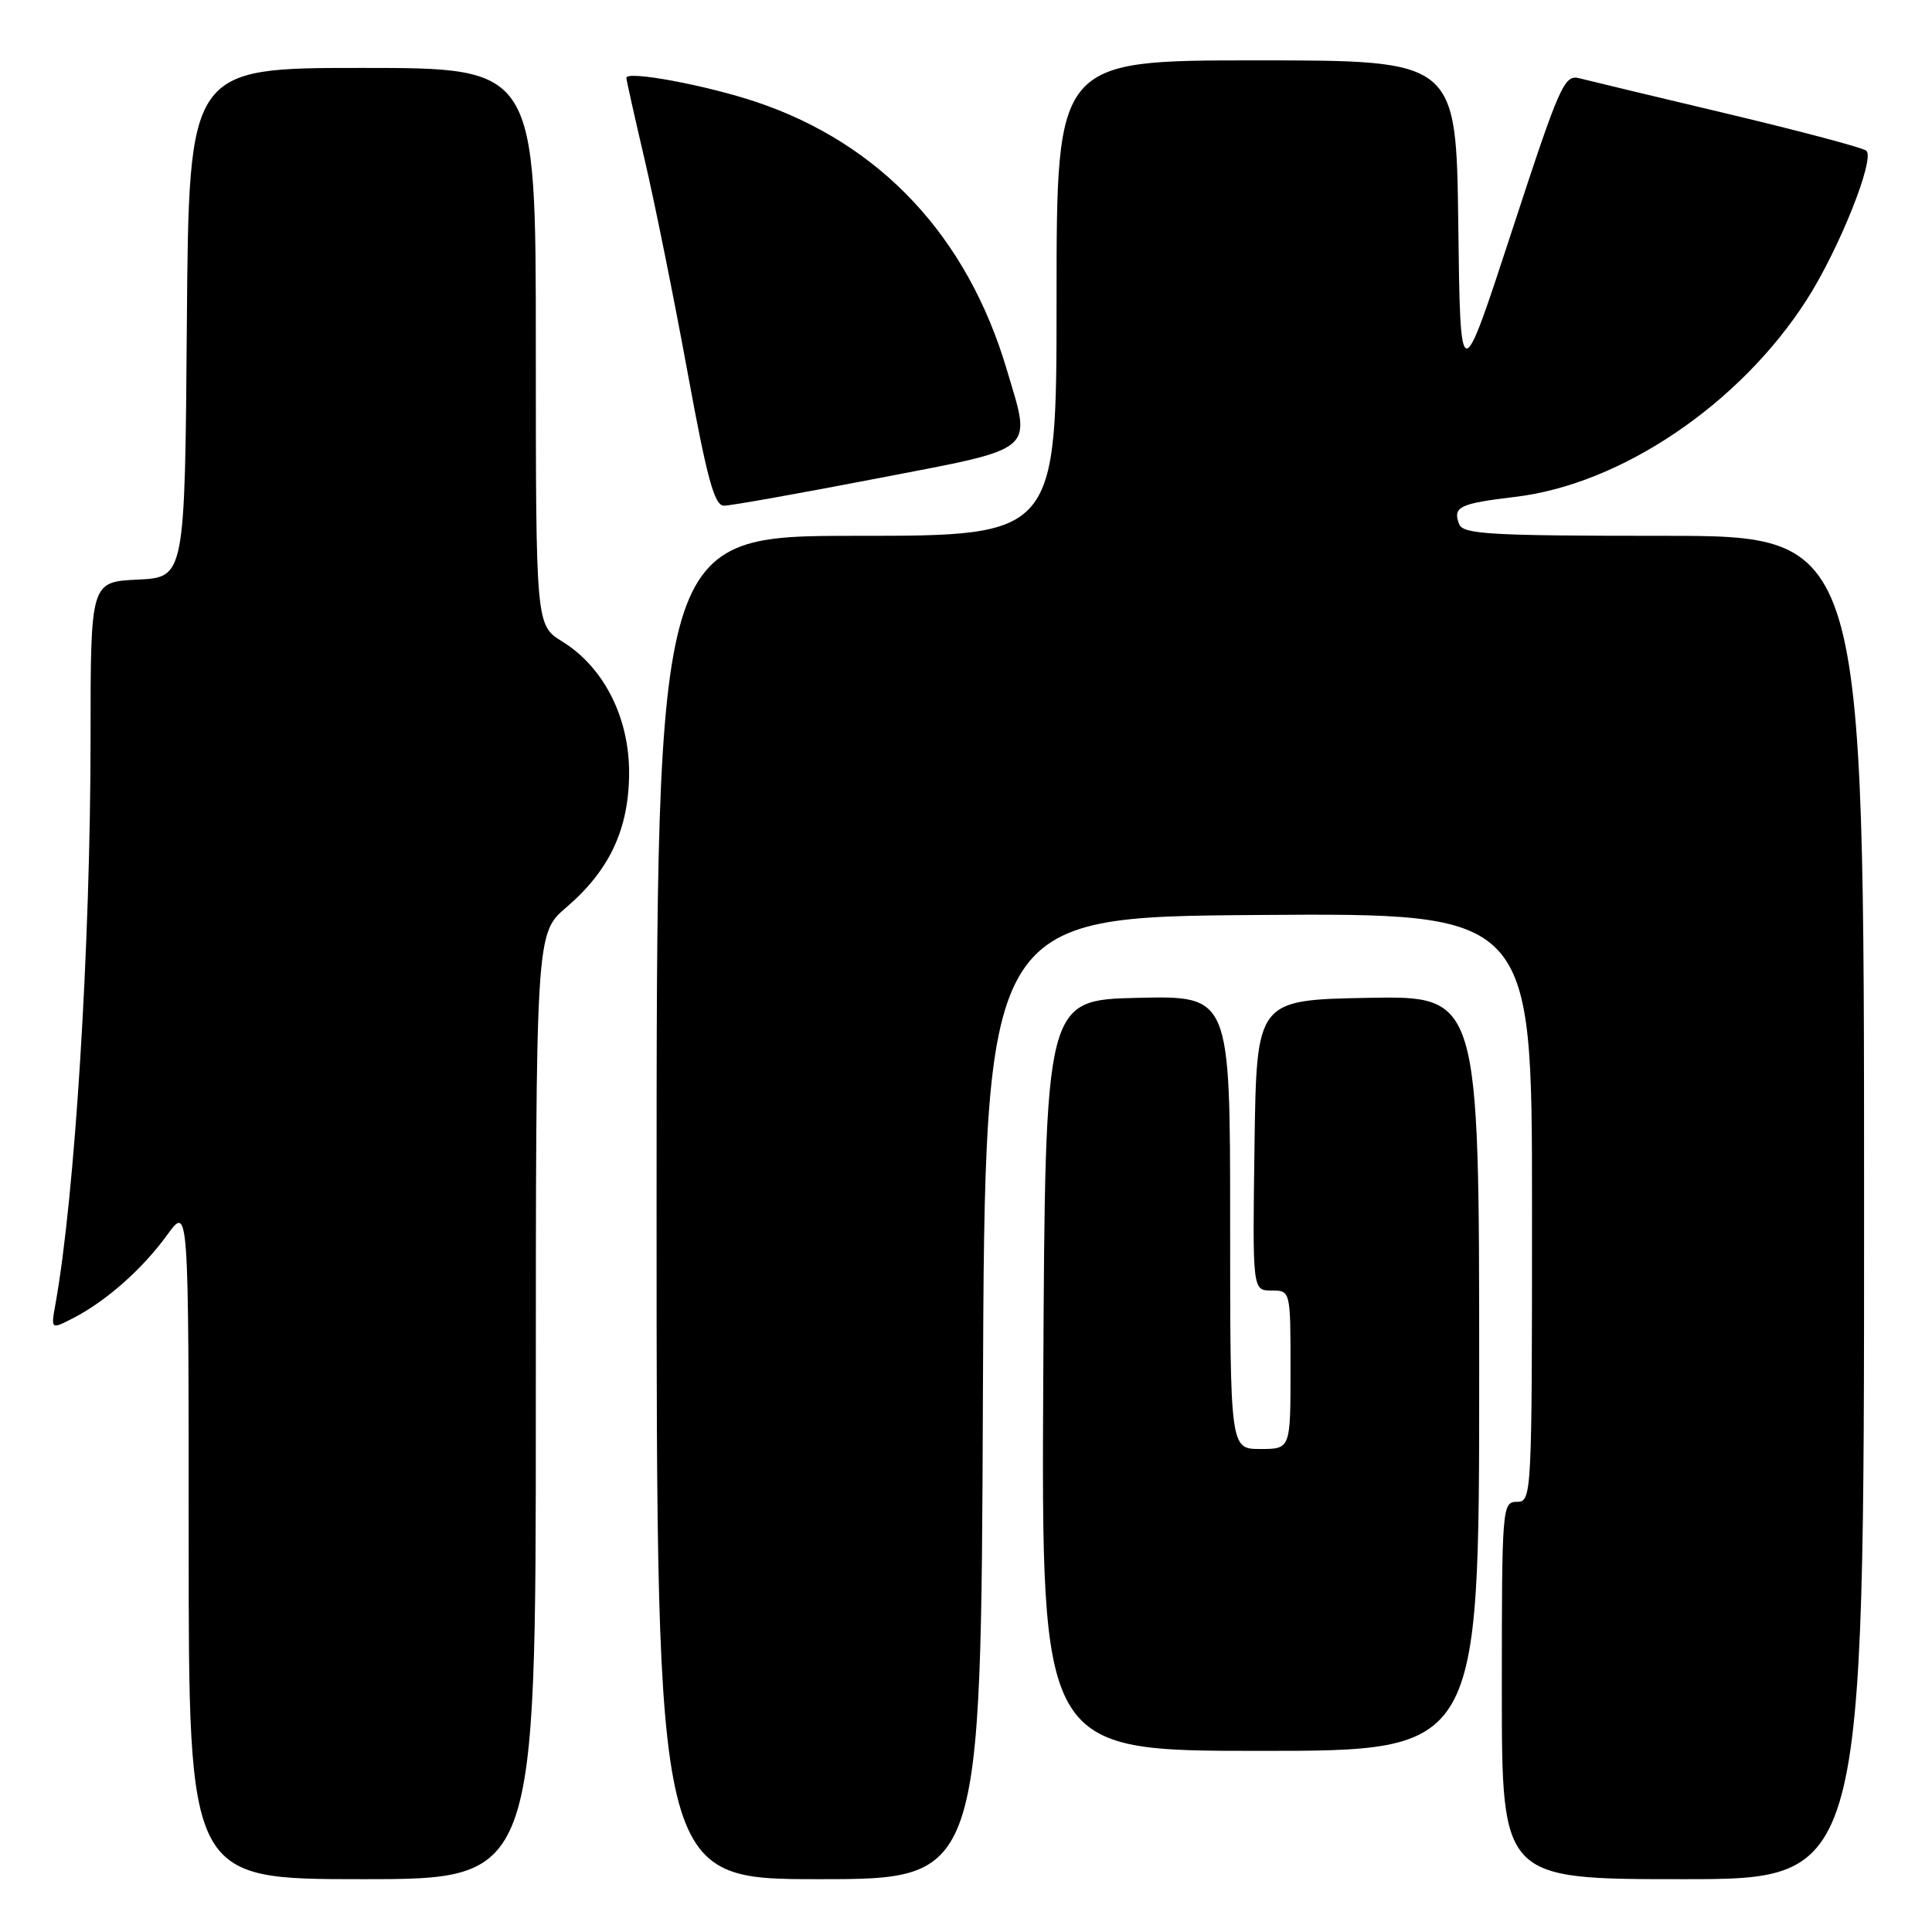 <?xml version="1.0" encoding="UTF-8" standalone="no"?>
<!DOCTYPE svg PUBLIC "-//W3C//DTD SVG 1.1//EN" "http://www.w3.org/Graphics/SVG/1.1/DTD/svg11.dtd" >
<svg xmlns="http://www.w3.org/2000/svg" xmlns:xlink="http://www.w3.org/1999/xlink" version="1.1" viewBox="0 0 256 256">
 <g >
 <path fill="currentColor"
d=" M 71.00 186.35 C 71.00 123.69 71.00 123.69 75.03 120.24 C 80.78 115.32 83.34 109.84 83.36 102.41 C 83.38 95.06 79.99 88.39 74.51 85.01 C 71.00 82.84 71.00 82.84 71.00 45.92 C 71.00 9.00 71.00 9.00 48.01 9.00 C 25.03 9.00 25.03 9.00 24.76 42.75 C 24.50 76.50 24.50 76.50 18.25 76.80 C 12.00 77.10 12.00 77.10 12.00 97.80 C 11.99 125.27 9.93 158.49 7.34 172.84 C 6.74 176.18 6.74 176.18 9.75 174.63 C 14.11 172.37 18.88 168.14 22.15 163.64 C 25.00 159.70 25.00 159.70 25.00 204.35 C 25.00 249.00 25.00 249.00 48.00 249.00 C 71.00 249.00 71.00 249.00 71.00 186.35 Z  M 130.24 185.25 C 130.50 121.50 130.50 121.50 166.75 121.24 C 203.00 120.98 203.00 120.98 203.00 159.99 C 203.00 198.33 202.97 199.00 201.00 199.00 C 199.05 199.00 199.00 199.67 199.00 224.00 C 199.00 249.00 199.00 249.00 223.00 249.00 C 247.00 249.00 247.00 249.00 247.00 160.00 C 247.00 71.00 247.00 71.00 220.47 71.00 C 197.48 71.00 193.86 70.79 193.35 69.46 C 192.46 67.16 193.38 66.72 200.76 65.84 C 214.82 64.18 230.58 53.52 239.42 39.69 C 243.69 33.02 248.48 21.04 247.30 19.97 C 246.86 19.58 238.62 17.39 229.00 15.10 C 219.38 12.82 210.52 10.69 209.32 10.38 C 207.27 9.84 206.72 11.09 200.32 30.65 C 193.50 51.50 193.50 51.50 193.23 29.75 C 192.96 8.00 192.96 8.00 166.48 8.00 C 140.00 8.00 140.00 8.00 140.00 39.50 C 140.00 71.00 140.00 71.00 113.50 71.00 C 87.00 71.00 87.00 71.00 87.00 160.00 C 87.00 249.00 87.00 249.00 108.49 249.00 C 129.99 249.00 129.99 249.00 130.24 185.25 Z  M 196.00 181.97 C 196.00 131.95 196.00 131.95 181.25 132.22 C 166.50 132.50 166.50 132.50 166.23 151.75 C 165.96 171.00 165.96 171.00 168.48 171.00 C 171.00 171.00 171.00 171.00 171.00 181.50 C 171.00 192.00 171.00 192.00 167.00 192.00 C 163.00 192.00 163.00 192.00 163.00 161.97 C 163.00 131.94 163.00 131.94 150.75 132.22 C 138.50 132.50 138.50 132.50 138.24 182.25 C 137.98 232.00 137.98 232.00 166.99 232.00 C 196.00 232.00 196.00 232.00 196.00 181.97 Z  M 116.25 63.39 C 137.66 59.26 136.70 60.08 133.39 48.93 C 128.16 31.33 116.69 19.07 100.27 13.53 C 93.65 11.30 83.00 9.31 83.00 10.32 C 83.00 10.60 84.09 15.48 85.42 21.16 C 86.75 26.85 89.30 39.49 91.09 49.25 C 93.68 63.39 94.66 67.00 95.92 67.01 C 96.79 67.01 105.94 65.38 116.25 63.39 Z "/>
</g>
</svg>